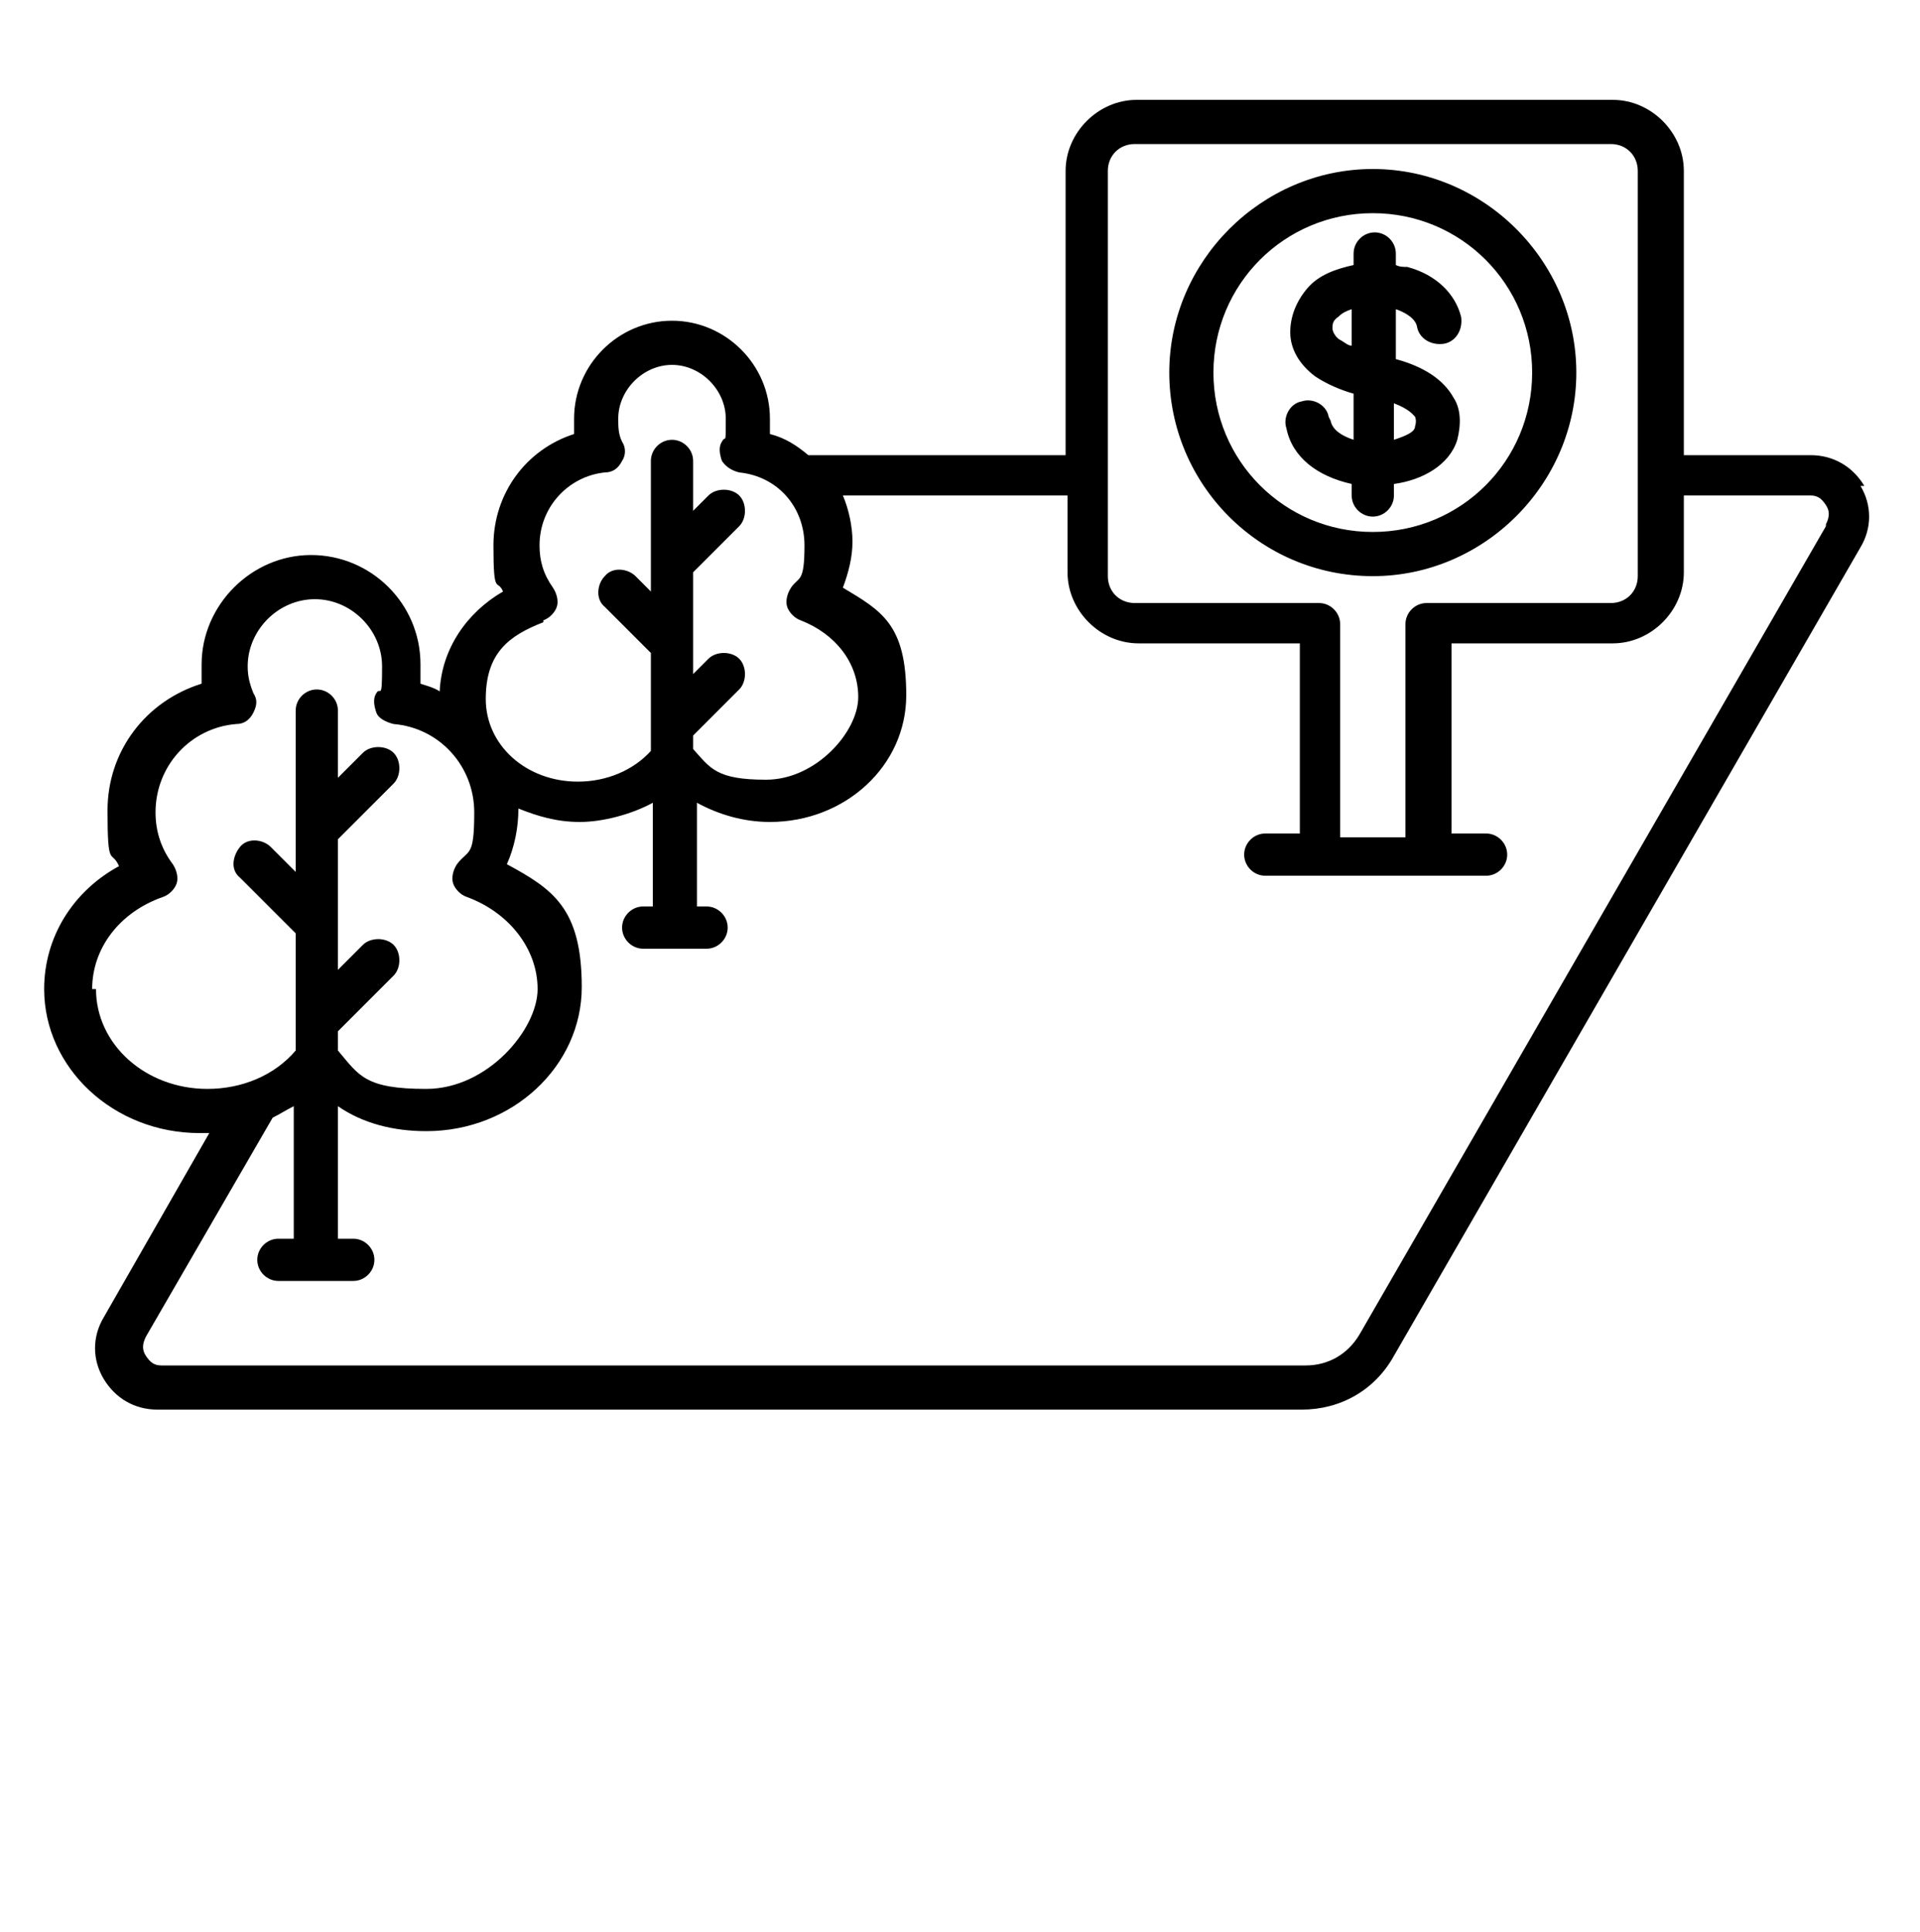 <?xml version="1.0" encoding="UTF-8"?>
<svg id="Layer_1" xmlns="http://www.w3.org/2000/svg" version="1.1" viewBox="0 0 100 100.6">
  <!-- Generator: Adobe Illustrator 29.1.0, SVG Export Plug-In . SVG Version: 2.1.0 Build 142)  -->
  <path d="M97.1,25.3c-.6-1-1.6-1.6-2.8-1.6h-6.6v-14.8c0-2-1.7-3.7-3.7-3.7h-24.8c-2,0-3.7,1.7-3.7,3.7v14.8h-13.4c-.6-.5-1.2-.9-2-1.1,0-.2,0-.5,0-.8,0-2.8-2.3-5.1-5.1-5.1s-5.1,2.3-5.1,5.1,0,.5,0,.8c-2.5.8-4.2,3.1-4.2,5.8s.2,1.7.5,2.4c-1.9,1.1-3.2,3-3.3,5.2-.3-.2-.7-.3-1-.4,0-.3,0-.7,0-1,0-3.2-2.6-5.7-5.7-5.7s-5.7,2.6-5.7,5.7,0,.7,0,1c-2.9.9-4.9,3.5-4.9,6.6s.2,2,.6,2.9c-2.4,1.3-3.9,3.7-3.9,6.4,0,4.1,3.6,7.5,8.1,7.5s.3,0,.5,0l-5.5,9.6c-.6,1-.6,2.2,0,3.2.6,1,1.6,1.6,2.8,1.6h59.6c2,0,3.8-1,4.8-2.8l24.3-42.1c.6-1,.6-2.2,0-3.2h0ZM57.7,8.9c0-.8.6-1.4,1.4-1.4h24.8c.8,0,1.4.6,1.4,1.4v21.1c0,.8-.6,1.4-1.4,1.4h-9.6c-.6,0-1.1.5-1.1,1.1v11.1h-3.4v-11.1c0-.6-.5-1.1-1.1-1.1h-9.6c-.8,0-1.4-.6-1.4-1.4V8.9h0ZM28.3,32.3c.3-.1.6-.4.7-.7.1-.3,0-.7-.2-1-.5-.7-.7-1.4-.7-2.2,0-2,1.5-3.6,3.4-3.8.4,0,.7-.2.9-.6.2-.3.2-.7,0-1-.2-.4-.2-.8-.2-1.2,0-1.5,1.3-2.8,2.8-2.8s2.8,1.3,2.8,2.8,0,.8-.2,1.2c-.2.3-.1.7,0,1,.2.3.5.5.9.6,2,.2,3.4,1.8,3.4,3.8s-.3,1.6-.7,2.2c-.2.3-.3.7-.2,1s.4.6.7.7c1.8.7,3,2.2,3,4s-2.2,4.3-4.8,4.3-2.9-.6-3.8-1.6v-.7l2.4-2.4c.4-.4.4-1.2,0-1.6-.4-.4-1.2-.4-1.6,0l-.8.8v-5.3l2.4-2.4c.4-.4.4-1.2,0-1.6-.4-.4-1.2-.4-1.6,0l-.8.8v-2.6c0-.6-.5-1.1-1.1-1.1s-1.1.5-1.1,1.1v6.8l-.8-.8c-.4-.4-1.2-.5-1.6,0-.4.4-.5,1.2,0,1.6l2.4,2.4v5.1c-.9,1-2.3,1.6-3.8,1.6-2.7,0-4.8-1.9-4.8-4.3s1.2-3.3,3-4h0ZM4.8,51.5c0-2.1,1.4-4,3.7-4.8.3-.1.6-.4.7-.7.1-.3,0-.7-.2-1-.6-.8-.9-1.7-.9-2.7,0-2.4,1.8-4.4,4.2-4.6.4,0,.7-.2.9-.6s.2-.7,0-1c-.2-.5-.3-.9-.3-1.4,0-1.9,1.6-3.5,3.5-3.5s3.5,1.6,3.5,3.5-.1,1-.3,1.4c-.2.3-.1.7,0,1s.5.5.9.6c2.4.2,4.2,2.2,4.2,4.6s-.3,1.9-.9,2.7c-.2.3-.3.7-.2,1s.4.6.7.7c2.2.8,3.7,2.7,3.7,4.8s-2.6,5.2-5.8,5.2-3.5-.7-4.6-2v-1l2.9-2.9c.4-.4.4-1.2,0-1.6-.4-.4-1.2-.4-1.6,0l-1.3,1.3v-6.8l2.9-2.9c.4-.4.4-1.2,0-1.6-.4-.4-1.2-.4-1.6,0l-1.3,1.3v-3.5c0-.6-.5-1.1-1.1-1.1s-1.1.5-1.1,1.1v8.4l-1.3-1.3c-.4-.4-1.2-.5-1.6,0s-.5,1.2,0,1.6l2.9,2.9v6.1c-1.1,1.3-2.8,2-4.6,2-3.2,0-5.8-2.3-5.8-5.2h0ZM95.1,27.4l-24.3,42.1c-.6,1-1.6,1.6-2.8,1.6H8.4c-.4,0-.6-.2-.8-.5-.2-.3-.2-.6,0-1l6.6-11.4c.4-.2.7-.4,1.1-.6v6.9h-.8c-.6,0-1.1.5-1.1,1.1s.5,1.1,1.1,1.1h3.9c.6,0,1.1-.5,1.1-1.1s-.5-1.1-1.1-1.1h-.8v-6.9c1.3.9,2.9,1.3,4.6,1.3,4.5,0,8.1-3.4,8.1-7.5s-1.5-5.1-3.9-6.4c.4-.9.6-1.9.6-2.9h0c1,.4,2,.7,3.2.7s2.7-.4,3.8-1v5.4h-.5c-.6,0-1.1.5-1.1,1.1s.5,1.1,1.1,1.1h3.3c.6,0,1.1-.5,1.1-1.1s-.5-1.1-1.1-1.1h-.5v-5.4c1.1.6,2.4,1,3.8,1,3.9,0,7.1-2.9,7.1-6.6s-1.3-4.4-3.3-5.6c.3-.8.5-1.6.5-2.4s-.2-1.7-.5-2.4h11.7v4c0,2,1.7,3.7,3.7,3.7h8.4v9.9h-1.8c-.6,0-1.1.5-1.1,1.1s.5,1.1,1.1,1.1h11.5c.6,0,1.1-.5,1.1-1.1s-.5-1.1-1.1-1.1h-1.8v-9.9h8.4c2,0,3.7-1.7,3.7-3.7v-4h6.6c.4,0,.6.2.8.5s.2.6,0,1h0ZM71.5,30c5.8,0,10.6-4.8,10.6-10.6s-4.8-10.6-10.6-10.6-10.6,4.8-10.6,10.6,4.7,10.6,10.6,10.6ZM71.5,11.1c4.6,0,8.3,3.7,8.3,8.3s-3.7,8.3-8.3,8.3-8.3-3.7-8.3-8.3,3.7-8.3,8.3-8.3ZM69.2,21.7c-.1-.6-.8-1-1.4-.8-.6.1-1,.8-.8,1.4.3,1.5,1.6,2.5,3.4,2.9v.6c0,.6.5,1.1,1.1,1.1s1.1-.5,1.1-1.1v-.6c1.5-.2,2.9-1,3.3-2.3.2-.8.2-1.6-.2-2.2-.5-.9-1.5-1.6-3-2,0,0,0,0,0,0v-2.6c.3.1,1,.4,1.1.9.1.6.7,1,1.4.9.6-.1,1-.7.9-1.4-.3-1.2-1.3-2.2-2.8-2.6-.2,0-.4,0-.6-.1v-.6c0-.6-.5-1.1-1.1-1.1s-1.1.5-1.1,1.1v.6c-.9.2-1.8.5-2.4,1.2-.6.7-.9,1.5-.9,2.3,0,.9.5,1.7,1.3,2.3.6.4,1.3.7,2,.9v2.4c-.6-.2-1.1-.5-1.2-1h0ZM73.7,21.7c0,0,.1.2,0,.5,0,.3-.5.5-1.1.7v-1.9c.8.3,1,.6,1.1.7h0ZM69.8,17.7c-.2-.1-.4-.4-.4-.6,0-.2,0-.4.3-.6.2-.2.4-.3.7-.4v1.9c-.2,0-.4-.2-.6-.3Z"/>
</svg>